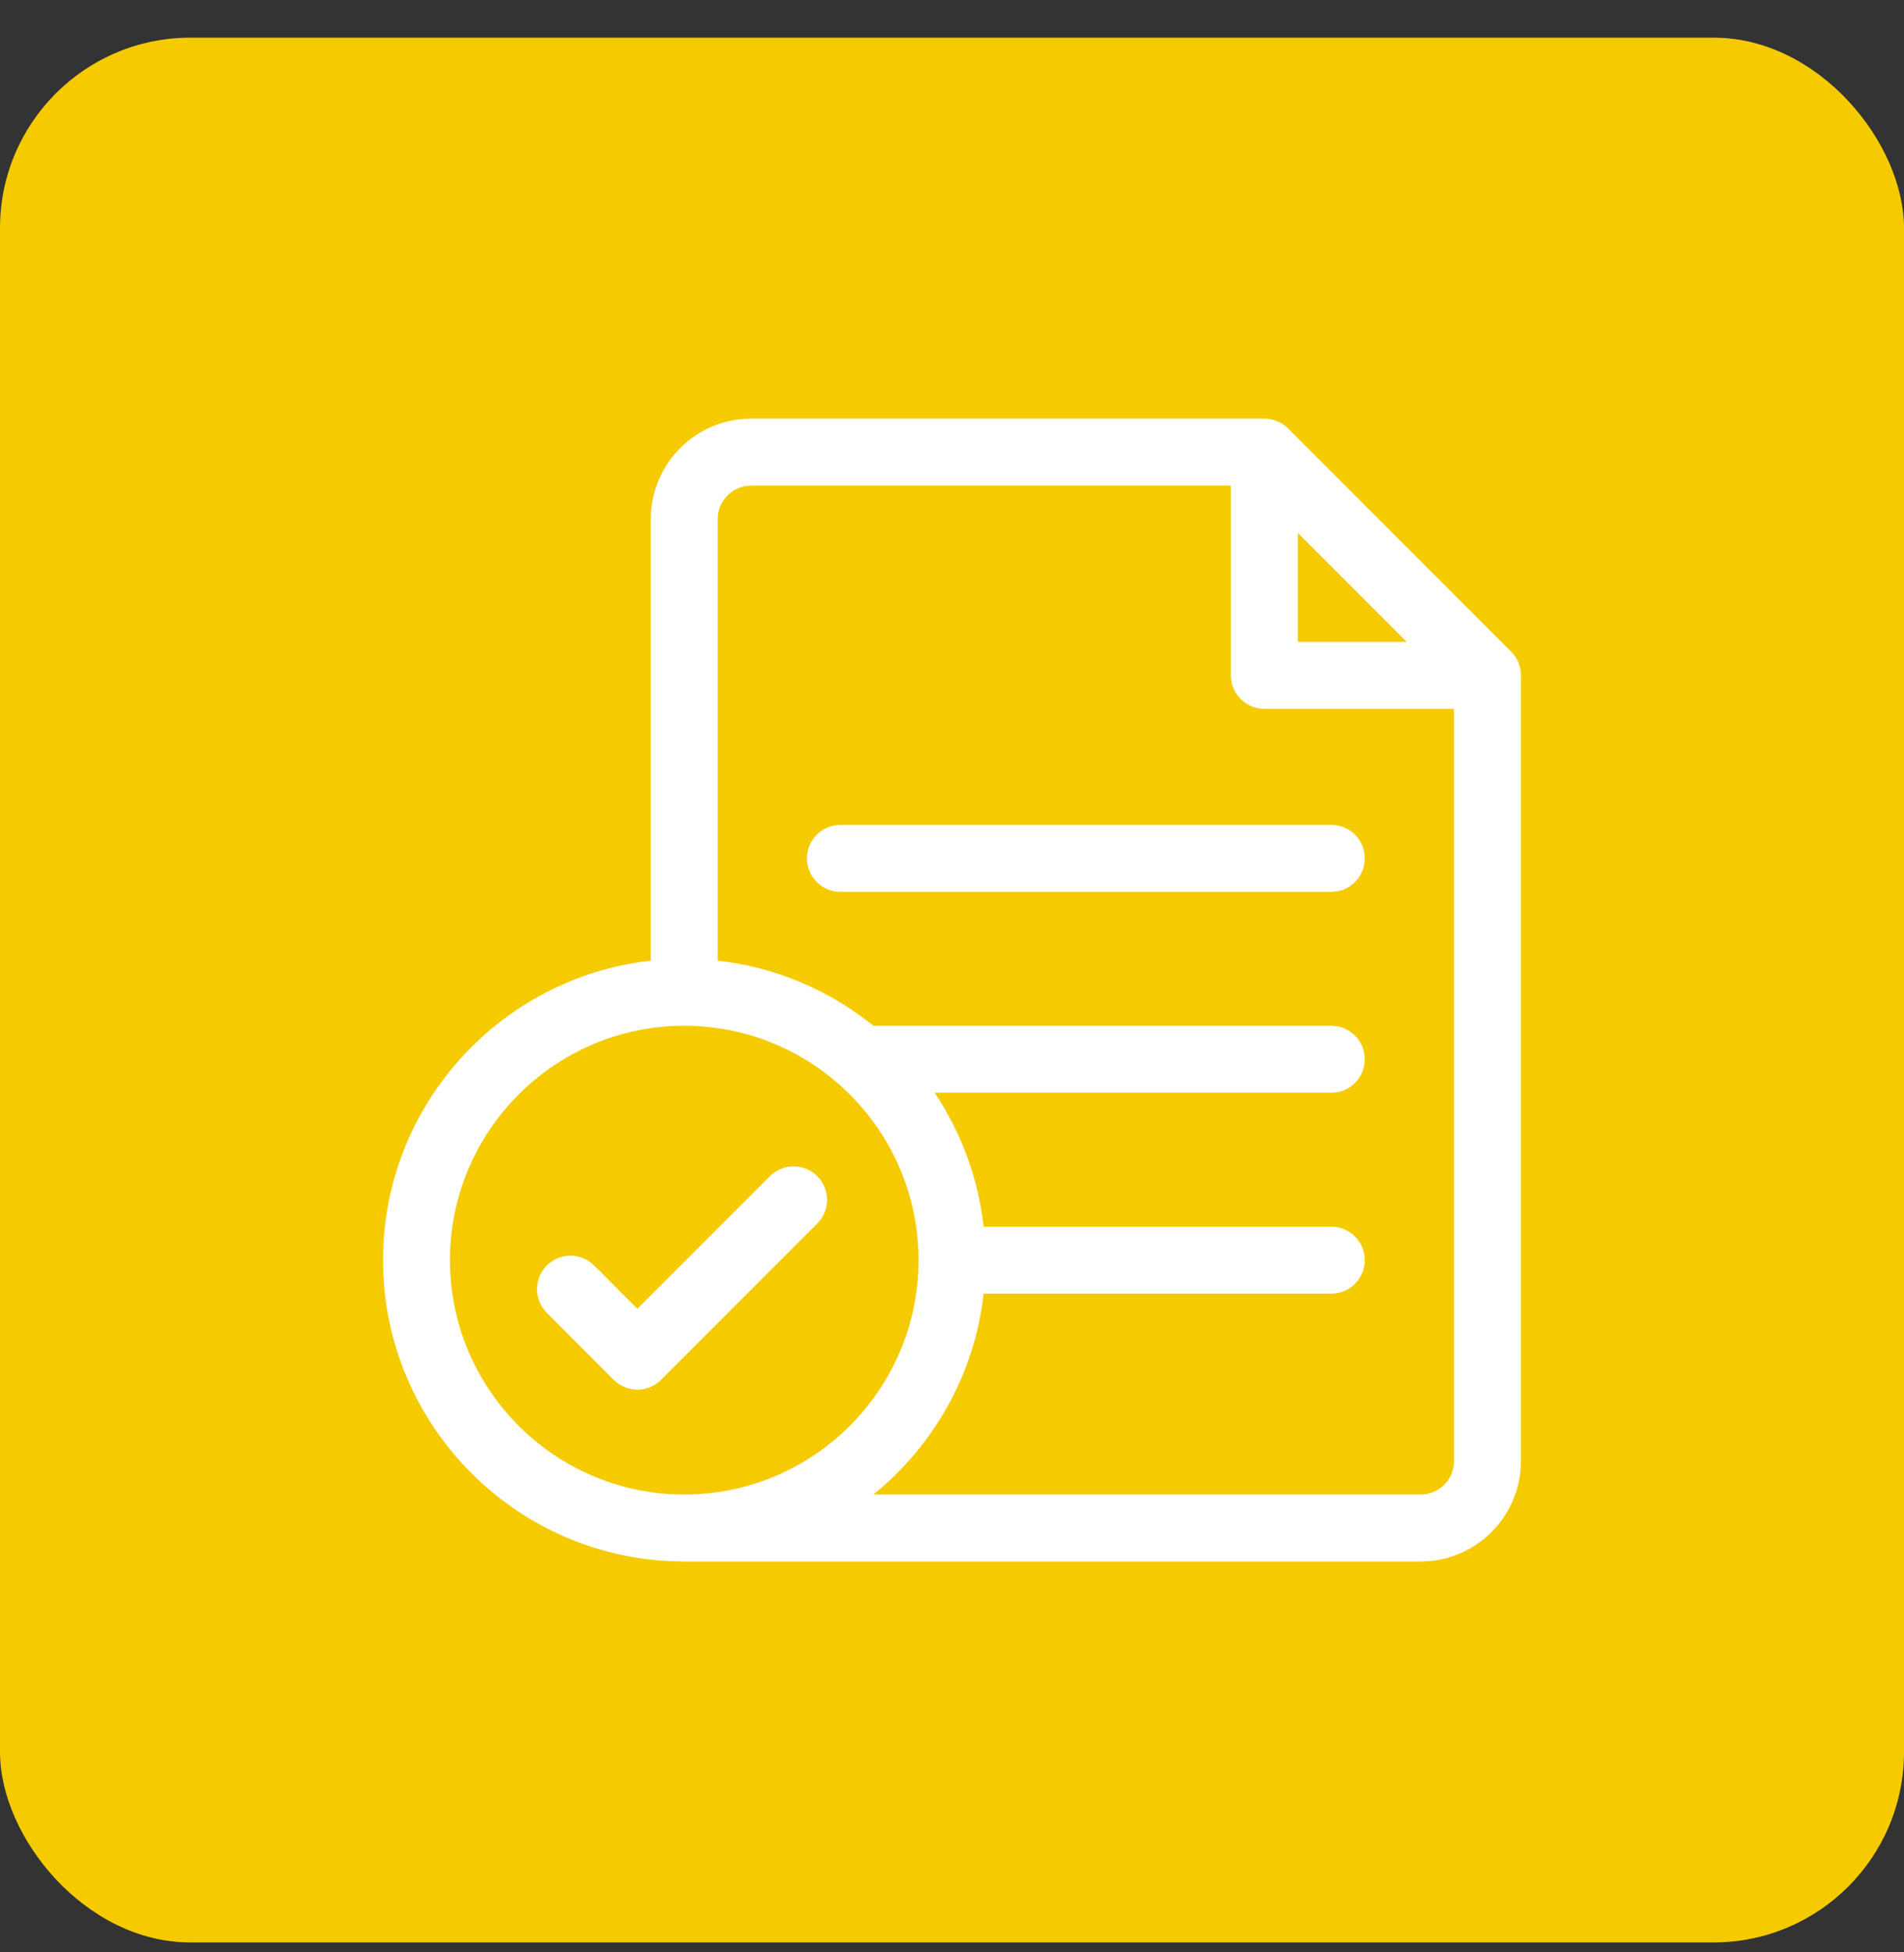 <svg width="40" height="41" viewBox="0 0 40 41" fill="none" xmlns="http://www.w3.org/2000/svg">
<rect x="0" y="0" width="40" height="41" fill="#333333" stroke="none"/>
<rect y="0.791" width="40" height="40" rx="4" fill="#F5CB00"/>
<g clip-path="url(#clip0_127_94)">
<path d="M31.747 13.685L27.06 8.997C26.928 8.865 26.749 8.791 26.563 8.791H15.781C14.618 8.791 13.672 9.737 13.672 10.9V20.174C10.512 20.525 8.047 23.211 8.047 26.463C8.047 29.952 10.886 32.791 14.375 32.791H29.844C31.007 32.791 31.953 31.845 31.953 30.682V14.182C31.953 13.995 31.879 13.816 31.747 13.685ZM27.266 11.192L28.793 12.719L29.552 13.479H27.266V11.192ZM9.453 26.463C9.453 23.749 11.661 21.541 14.375 21.541C17.089 21.541 19.297 23.749 19.297 26.463C19.297 29.177 17.089 31.385 14.375 31.385C11.661 31.385 9.453 29.177 9.453 26.463ZM29.844 31.385H18.348C19.611 30.363 20.475 28.865 20.664 27.166H27.969C28.357 27.166 28.672 26.851 28.672 26.463C28.672 26.075 28.357 25.76 27.969 25.76H20.664C20.549 24.728 20.186 23.77 19.634 22.947H27.969C28.357 22.947 28.672 22.633 28.672 22.244C28.672 21.856 28.357 21.541 27.969 21.541H18.348C17.433 20.801 16.308 20.311 15.078 20.174V10.9C15.078 10.513 15.393 10.197 15.781 10.197H25.859V14.182C25.859 14.57 26.174 14.885 26.562 14.885H30.547V30.682C30.547 31.069 30.232 31.385 29.844 31.385Z" fill="white"/>
<path d="M27.969 17.322H17.656C17.268 17.322 16.953 17.637 16.953 18.025C16.953 18.414 17.268 18.729 17.656 18.729H27.969C28.357 18.729 28.672 18.414 28.672 18.025C28.672 17.637 28.357 17.322 27.969 17.322Z" fill="white"/>
<path d="M17.169 24.7C16.895 24.425 16.449 24.425 16.175 24.7L13.391 27.484L12.482 26.575C12.207 26.3 11.762 26.3 11.487 26.575C11.213 26.85 11.213 27.295 11.487 27.569L12.893 28.976C13.031 29.113 13.211 29.182 13.391 29.182C13.571 29.182 13.751 29.113 13.888 28.976L17.169 25.694C17.444 25.42 17.444 24.975 17.169 24.7Z" fill="white"/>
</g>
<defs>
<clipPath id="clip0_127_94">
<rect width="24" height="24" fill="white" transform="translate(8 8.791)"/>
</clipPath>
</defs>
</svg>

